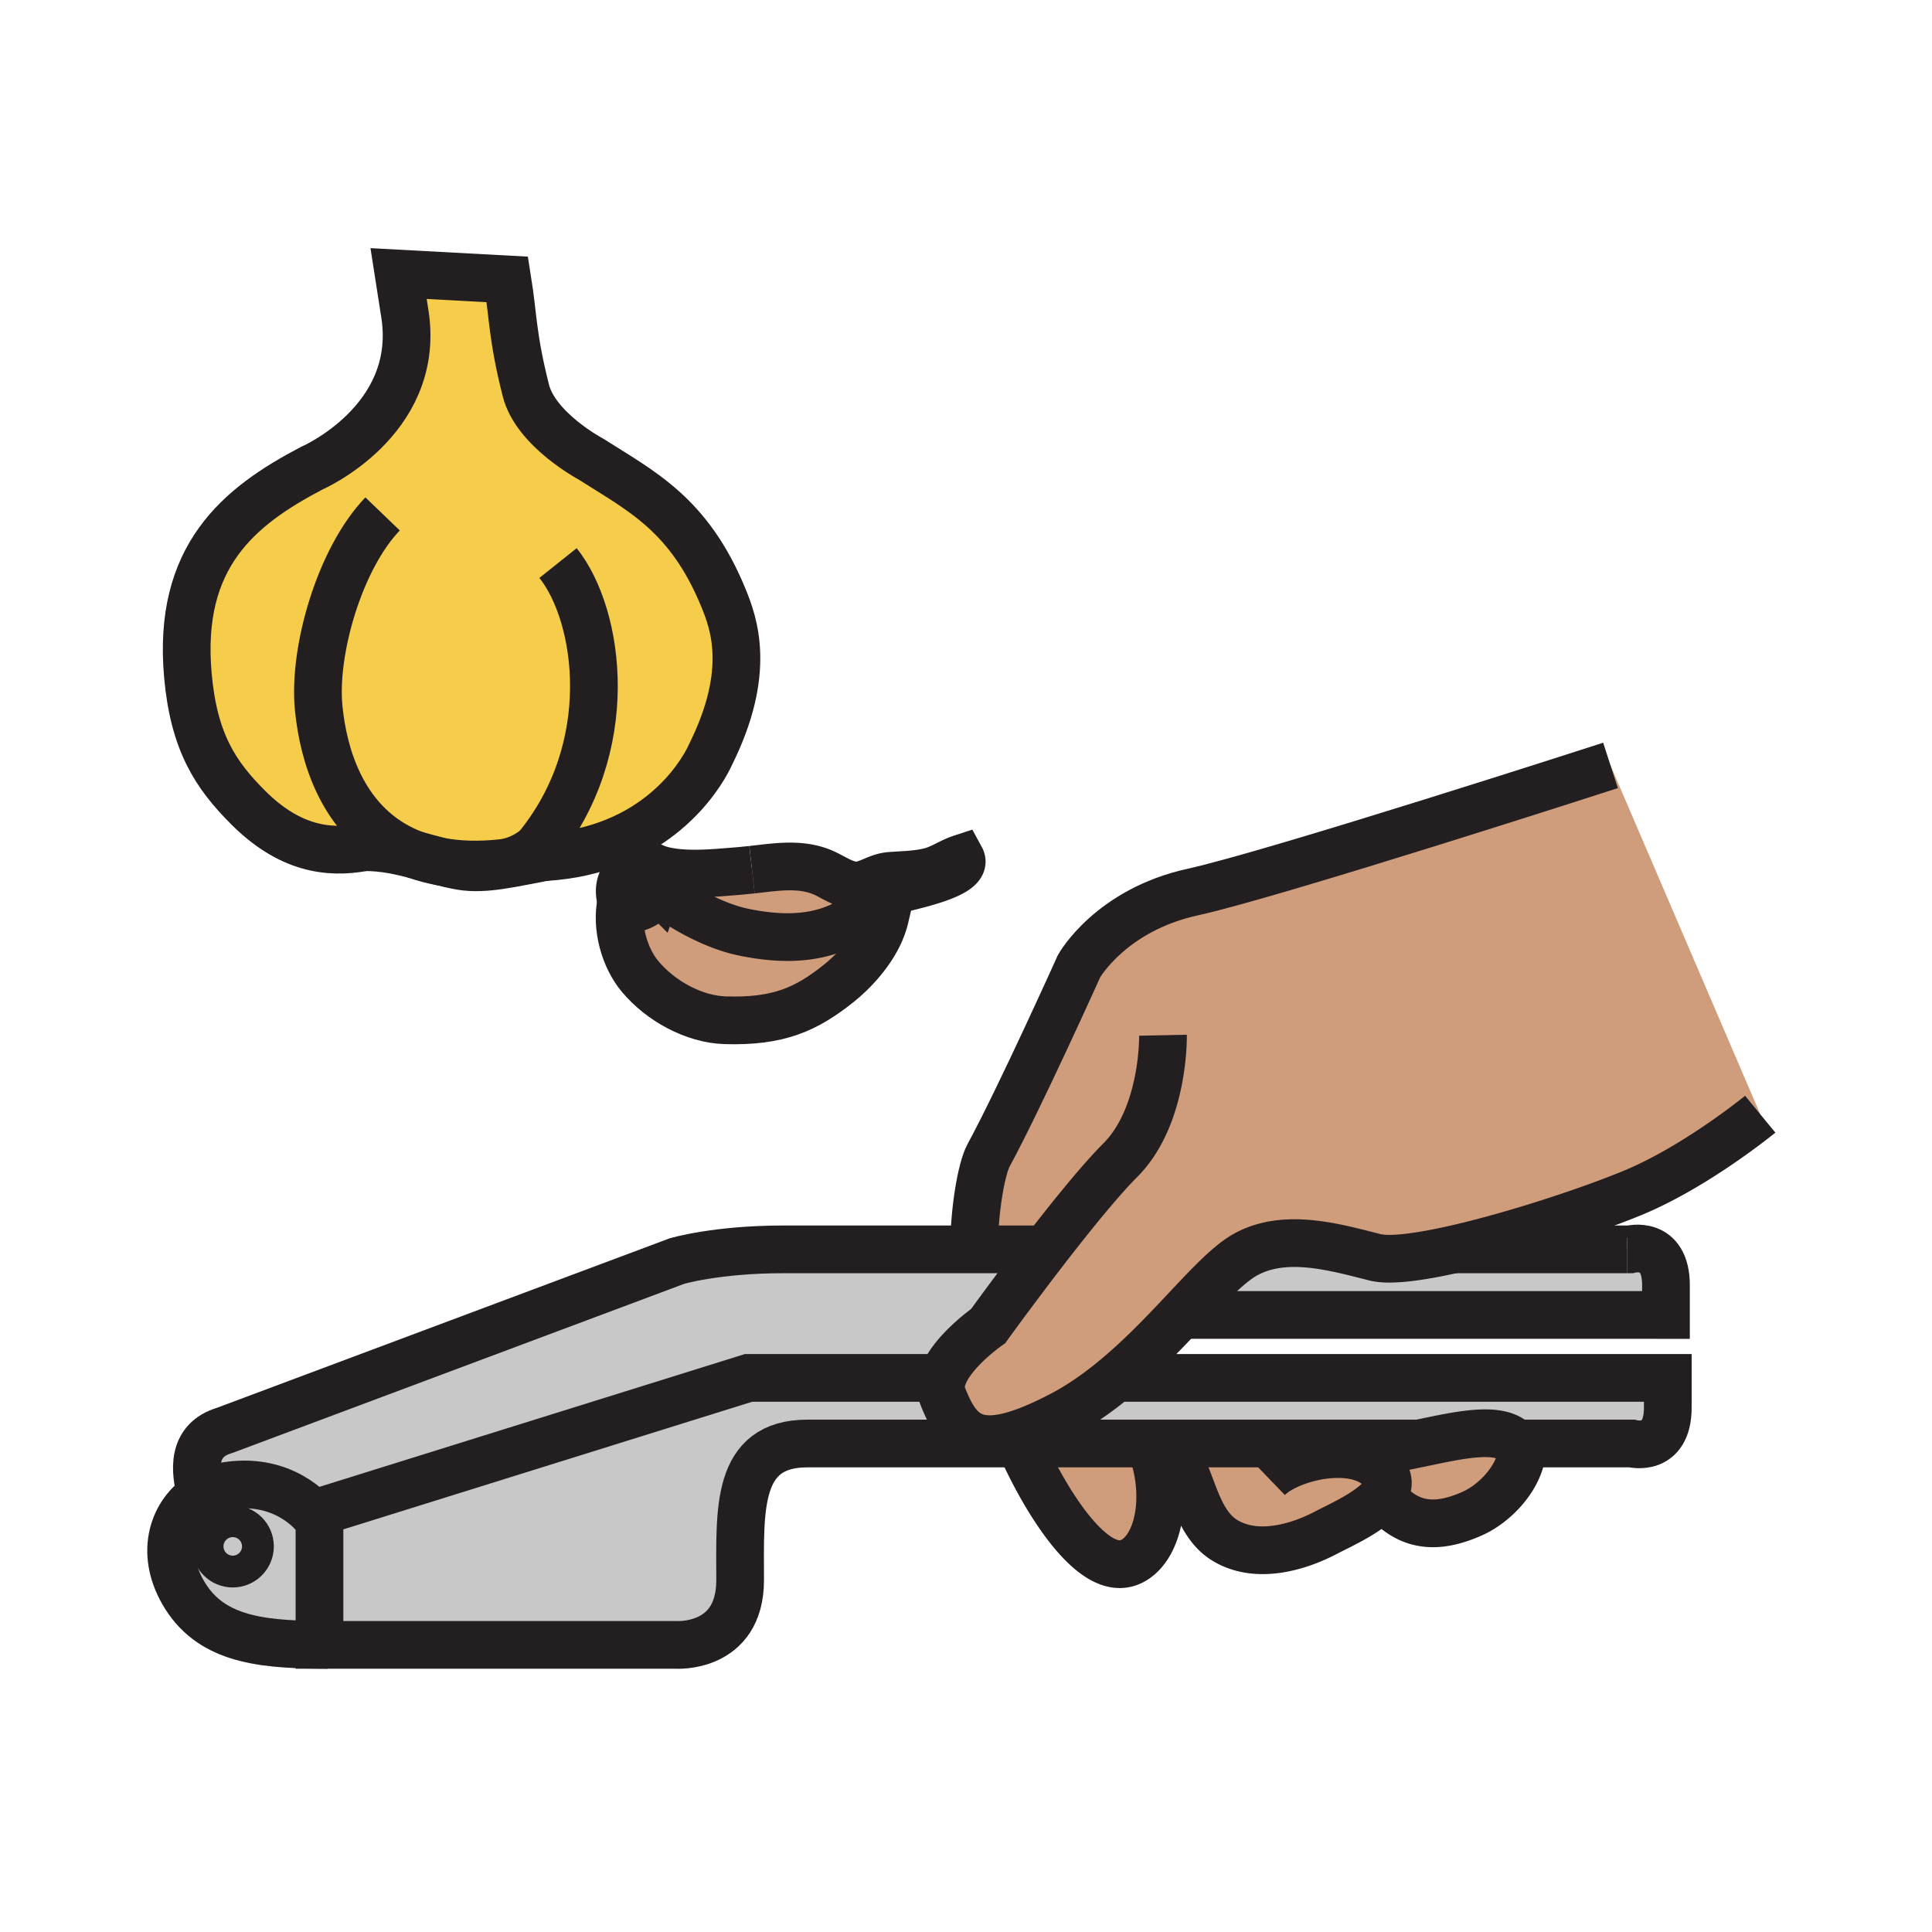 <?xml version="1.0"?><svg xmlns="http://www.w3.org/2000/svg" width="850.394" height="850.394" viewBox="0 0 850.394 850.394" overflow="visible"><path d="M583.75 674.58c-13.08 6.87-30.82 11.58-44.31 3.61-13.82-8.16-14.46-28.48-23.44-40.19v-2.62h108.53c-8.431 1.76-16.681 3.37-23.391 3.41l.051 3.4c1.199.489 2.34 1.09 3.39 1.779 7.939 5.23 7.49 10.46 3.51 15.17-5.64 6.681-18.38 12.321-24.34 15.441z" fill="#cf9d7c" class="aac-skin-fill"></path><path d="M734.1 606.5v13.05c0 20.05-15.83 15.83-15.83 15.83h-47.48l-3.34.29c-6.53-8.39-25.12-4.01-42.92-.29H435.65v-1.92c7.29 0 17.22-3.15 31.35-10.5 8.6-4.47 16.66-10.19 24.17-16.46H734.1z" fill="#c8c8c8"></path><path d="M601.14 638.79c6.71-.04 14.96-1.65 23.391-3.41 17.8-3.72 36.39-8.1 42.92.29 1.08 1.38 1.819 3.11 2.189 5.25v.01c-2.1 10.79-12.14 21.03-21.38 25.19-15.5 6.97-28.229 6.35-39.31-6.94l-.86-.04c3.98-4.71 4.43-9.939-3.51-15.17a19.841 19.841 0 0 0-3.39-1.779l-.05-3.401zM507.59 639.66c6.63 20.27 2.16 41.76-9.45 47.58-18.069 9.05-41.189-33.021-49.18-51.86h58.63v4.28z" fill="#cf9d7c" class="aac-skin-fill"></path><path d="M140.62 667.03v56.96c-27.77-.21-48.55-3.15-60-22.98-10.43-18.06-4.25-35.33 8.06-43 2.79-1.75 5.9-2.99 9.21-3.64 26.9-5.271 40.61 12.66 40.61 12.66h2.12zm-27.09 13.63c0-6.12-4.96-11.08-11.08-11.08s-11.08 4.96-11.08 11.08 4.96 11.08 11.08 11.08 11.08-4.96 11.08-11.08z" fill="#c8c8c8"></path><circle cx="102.45" cy="680.66" r="11.08" fill="#c8c8c8"></circle><path d="M435.65 633.46v1.92h-80.331c-31.65 0-29.54 29.54-29.54 60.14 0 30.601-28.49 28.49-28.49 28.49H144.31c-1.24 0-2.47 0-3.69-.02v-58.54l188.86-58.95h85.38c-.84 2.65-.97 5.29-.01 7.77 4.46 11.48 9.41 19.19 20.8 19.19z" fill="#c8c8c8"></path><path d="M140.62 665.45v1.58h-2.12s-13.71-17.931-40.61-12.66c-3.31.649-6.42 1.89-9.21 3.64l-.29-.47c-2.65-10.15-4.23-23.59 10.55-27.96l198.98-74.49s17.31-5.17 46.85-5.17H460.22c-13.689 17.72-25.27 33.76-25.27 33.76s-16.5 11.511-20.09 22.82h-85.38l-188.86 58.95zM733.3 565.75v13.05H519.75c10.86-11.53 20.05-21.6 27.63-26.09 17.75-10.5 40.57-3.61 57.94.73 6.42 1.6 19.29-.101 34.529-3.521h77.63c.001.001 15.821-4.219 15.821 15.831z" fill="#c8c8c8"></path><path d="M491.17 606.5c-7.51 6.27-15.57 11.99-24.17 16.46-14.13 7.35-24.06 10.5-31.35 10.5-11.391 0-16.34-7.71-20.8-19.19-.96-2.479-.83-5.119.01-7.77 3.59-11.31 20.09-22.82 20.09-22.82s11.58-16.04 25.27-33.76h-31.46c0-17.27 3.24-35.62 6.37-41.38 13.76-25.35 39.83-83.29 39.83-83.29s13.771-24.62 49.98-32.59c36.21-7.96 183.949-55.76 183.949-55.76l65.9 153.53s-28.24 23.181-56.48 34.771c-19.569 8.03-52.46 18.88-78.46 24.72-15.239 3.42-28.109 5.12-34.529 3.521-17.37-4.341-40.19-11.23-57.94-.73-7.58 4.49-16.77 14.56-27.63 26.09-8.49 8.998-18 18.888-28.58 27.698zM392.71 392.78c-2.31 4.97-2.47 9.94-4.46 15.29-3.99 10.8-13.15 20.081-19.08 24.791-14.29 11.359-26.4 16.93-49.96 16.22-13.69-.42-28.41-8.43-37.5-19.33-6.98-8.37-10.61-21.86-8.27-32.85h.01c.28 1.22.75 2.31 2.03 2.89 1.91.85 5.76-.43 7.44-1.31 2.98-1.58 5.39-3.89 6.53-7.16l.53.2c9.33 7.87 24.45 16.11 37.21 18.76 14.49 3 29.96 3.69 43.64-2.94 5.33-2.59 10.75-5.28 15.28-9.15 2.34-2 4.03-4.02 6.55-5.49l.05.079z" fill="#cf9d7c" class="aac-skin-fill"></path><path d="M391.68 385.54c6.26-.52 11.92-.42 18.1-2.05 4.71-1.24 8.69-4.15 13.16-5.62 3.95 7.28-24.57 12.48-28.07 13.78-.81.3-1.54.66-2.21 1.05-2.52 1.47-4.21 3.49-6.55 5.49-4.53 3.87-9.95 6.56-15.28 9.15-13.68 6.63-29.15 5.94-43.64 2.94-12.76-2.65-27.88-10.89-37.21-18.76l-.53-.2c.01-.03.03-.07.04-.11 1.61-4.73.72-8.06-1.8-9.41 10.81 4.35 26.94 2.39 38.14 1.53 1.71-.14 3.43-.32 5.17-.52 10.99-1.23 22.24-3.15 32.43 1.78 4.45 2.14 9.98 6.01 15.22 5.04 4.53-.83 8.13-3.68 13.03-4.09z" fill="#cf9d7c" class="aac-skin-fill"></path><path d="M239.71 377.28c-13.99 2.56-26.45 5.76-36.8 3.94-3.2-.56-6.25-1.27-9.22-2.03-3.56-.9-7-1.89-10.45-2.8-4.57-1.63-8.7-3.7-12.43-6.14-3.41 1.08-6.84 1.99-10.3 2.64-16.34 3.1-33.38.47-51.36-17.52-14.33-14.33-23.86-28.77-26.46-58.22-4.61-52.16 22.27-74.16 54.44-91.02 0 0 47.69-20.61 41.24-66.93l-2.93-18.79 47.88 2.58c2.61 16.31 2.15 25.18 8.15 48.9 4.37 17.24 28.47 30.09 28.47 30.09 22.42 14.25 43.29 24.36 58.36 60.86 4.76 11.53 12.61 32.7-5.49 69.16-.19.38-13.98 33.37-56.38 42.94-5.78.47-11.36 1.36-16.72 2.34z" fill="#f6cc4b"></path><g fill="none" stroke="#231f20"><path d="M289.45 391.32c.01-.03.03-.07.04-.11 1.61-4.73.72-8.06-1.8-9.41a3.81 3.81 0 0 0-.88-.37c-1.55-.52-3.56-.42-5.87.37-6.19 2.1-9.14 6.97-7.86 13.26.13.61.22 1.24.37 1.84.28 1.22.75 2.31 2.03 2.89 1.91.85 5.76-.43 7.44-1.31 2.98-1.58 5.39-3.89 6.53-7.16zM331 382.81c10.99-1.23 22.24-3.15 32.43 1.78 4.45 2.14 9.98 6.01 15.22 5.04 4.53-.83 8.13-3.68 13.03-4.09 6.26-.52 11.92-.42 18.1-2.05 4.71-1.24 8.69-4.15 13.16-5.62 3.95 7.28-24.57 12.48-28.07 13.78-.81.3-1.54.66-2.21 1.05-2.52 1.47-4.21 3.49-6.55 5.49-4.53 3.87-9.95 6.56-15.28 9.15-13.68 6.63-29.15 5.94-43.64 2.94-12.76-2.65-27.88-10.89-37.21-18.76" stroke-width="21"></path><path d="M286.74 381.4c.02.01.05.02.07.03.29.13.58.25.88.37 10.81 4.35 26.94 2.39 38.14 1.53 1.71-.14 3.43-.32 5.17-.52M273.44 396.9c-2.34 10.99 1.29 24.48 8.27 32.85 9.09 10.9 23.81 18.91 37.5 19.33 23.56.71 35.67-4.86 49.96-16.22 5.93-4.71 15.09-13.99 19.08-24.791 1.99-5.35 2.15-10.32 4.46-15.29M232.27 377.52c2.55 0 5.04-.08 7.44-.24 6.02-.36 11.58-1.18 16.72-2.34 42.4-9.57 56.19-42.56 56.38-42.94 18.1-36.46 10.25-57.63 5.49-69.16-15.07-36.5-35.94-46.61-58.36-60.86 0 0-24.1-12.85-28.47-30.09-6-23.72-5.54-32.59-8.15-48.9l-47.88-2.58 2.93 18.79c6.45 46.32-41.24 66.93-41.24 66.93-32.17 16.86-59.05 38.86-54.44 91.02 2.6 29.45 12.13 43.89 26.46 58.22 17.98 17.99 35.02 20.62 51.36 17.52 3.46-.65 6.89-1.56 10.3-2.64.01-.01.01-.01.02-.01" stroke-width="21"></path><path d="M234.52 375.21c.56-.65 1.1-1.29 1.64-1.95 36.26-44.01 27.94-102.28 9.47-125.43" stroke-width="21"></path><path d="M168.4 226.21c-18.87 19.63-30.58 60.21-28.14 85.29 2.19 22.47 10.72 45.78 30.55 58.75 3.73 2.44 7.86 4.51 12.43 6.14 3.26 1.17 6.74 2.11 10.45 2.8 7.96 1.48 17 1.8 27.23.7 5.5-.6 10.62-2.94 15.24-6.63 1.54-1.22 3.02-2.6 4.44-4.12" stroke-width="21"></path><path d="M160.42 372.89h.09c8.39.01 15.59 1.61 22.73 3.5 3.45.91 6.89 1.9 10.45 2.8 2.97.76 6.02 1.47 9.22 2.03 10.35 1.82 22.81-1.38 36.8-3.94 5.36-.98 10.94-1.87 16.72-2.34M670.79 635.38h47.479s15.83 4.22 15.83-15.83V606.5H489.05M417.3 606.5h-87.82l-188.86 58.95v58.56h156.67s28.49 2.11 28.49-28.49c0-30.6-2.11-60.14 29.54-60.14h269.211M716.16 549.92h1.32s15.819-4.22 15.819 15.83v13.05H519.75" stroke-width="21"></path><path d="M138.5 667.03s-13.71-17.931-40.61-12.66c-3.31.649-6.42 1.89-9.21 3.64-12.31 7.67-18.49 24.94-8.06 43 11.45 19.83 32.23 22.771 60 22.98 1.22.02 2.45.02 3.69.02M639.85 549.92h76.31" stroke-width="21"></path><path d="M88.39 657.54c-2.65-10.15-4.23-23.59 10.55-27.96l198.98-74.49s17.31-5.17 46.85-5.17H460.22" stroke-width="21"></path><circle cx="102.45" cy="680.66" r="11.08" stroke-width="14"></circle><path d="M428.76 549.92c0-17.27 3.24-35.62 6.37-41.38 13.76-25.35 39.83-83.29 39.83-83.29s13.771-24.62 49.98-32.59c36.21-7.96 183.949-55.76 183.949-55.76" stroke-width="21"></path><path d="M511.9 455.67s.729 35.49-18.83 55.04c-8.83 8.84-21.561 24.6-32.851 39.21-13.689 17.72-25.27 33.76-25.27 33.76s-16.5 11.511-20.09 22.82c-.84 2.65-.97 5.29-.01 7.77 4.46 11.48 9.41 19.19 20.8 19.19 7.29 0 17.22-3.15 31.35-10.5 8.6-4.47 16.66-10.19 24.17-16.46 10.58-8.81 20.09-18.7 28.58-27.7 10.86-11.53 20.05-21.6 27.63-26.09 17.75-10.5 40.57-3.61 57.94.73 6.42 1.6 19.29-.101 34.529-3.521 26-5.84 58.891-16.689 78.46-24.72 28.24-11.59 56.48-34.771 56.48-34.771M448.96 635.38c7.99 18.84 31.11 60.91 49.18 51.86 11.61-5.82 16.08-27.311 9.45-47.58M516 638c8.98 11.71 9.62 32.03 23.44 40.19 13.489 7.97 31.229 3.26 44.31-3.61 5.96-3.12 18.7-8.76 24.34-15.44 3.98-4.71 4.43-9.939-3.51-15.17a19.841 19.841 0 0 0-3.39-1.779c-13.16-5.45-34.57.22-42.94 8.29M669.64 640.92c.311-1.57.45-3.17.391-4.75M608.95 659.18c11.08 13.29 23.81 13.91 39.31 6.94 9.24-4.16 19.28-14.4 21.38-25.19M600.9 638.79h.239c6.71-.04 14.96-1.65 23.391-3.41 17.8-3.72 36.39-8.1 42.92.29 1.08 1.38 1.819 3.11 2.189 5.25v.01" stroke-width="21"></path></g><path fill="none" d="M0 0h850.394v850.394H0z"></path></svg>